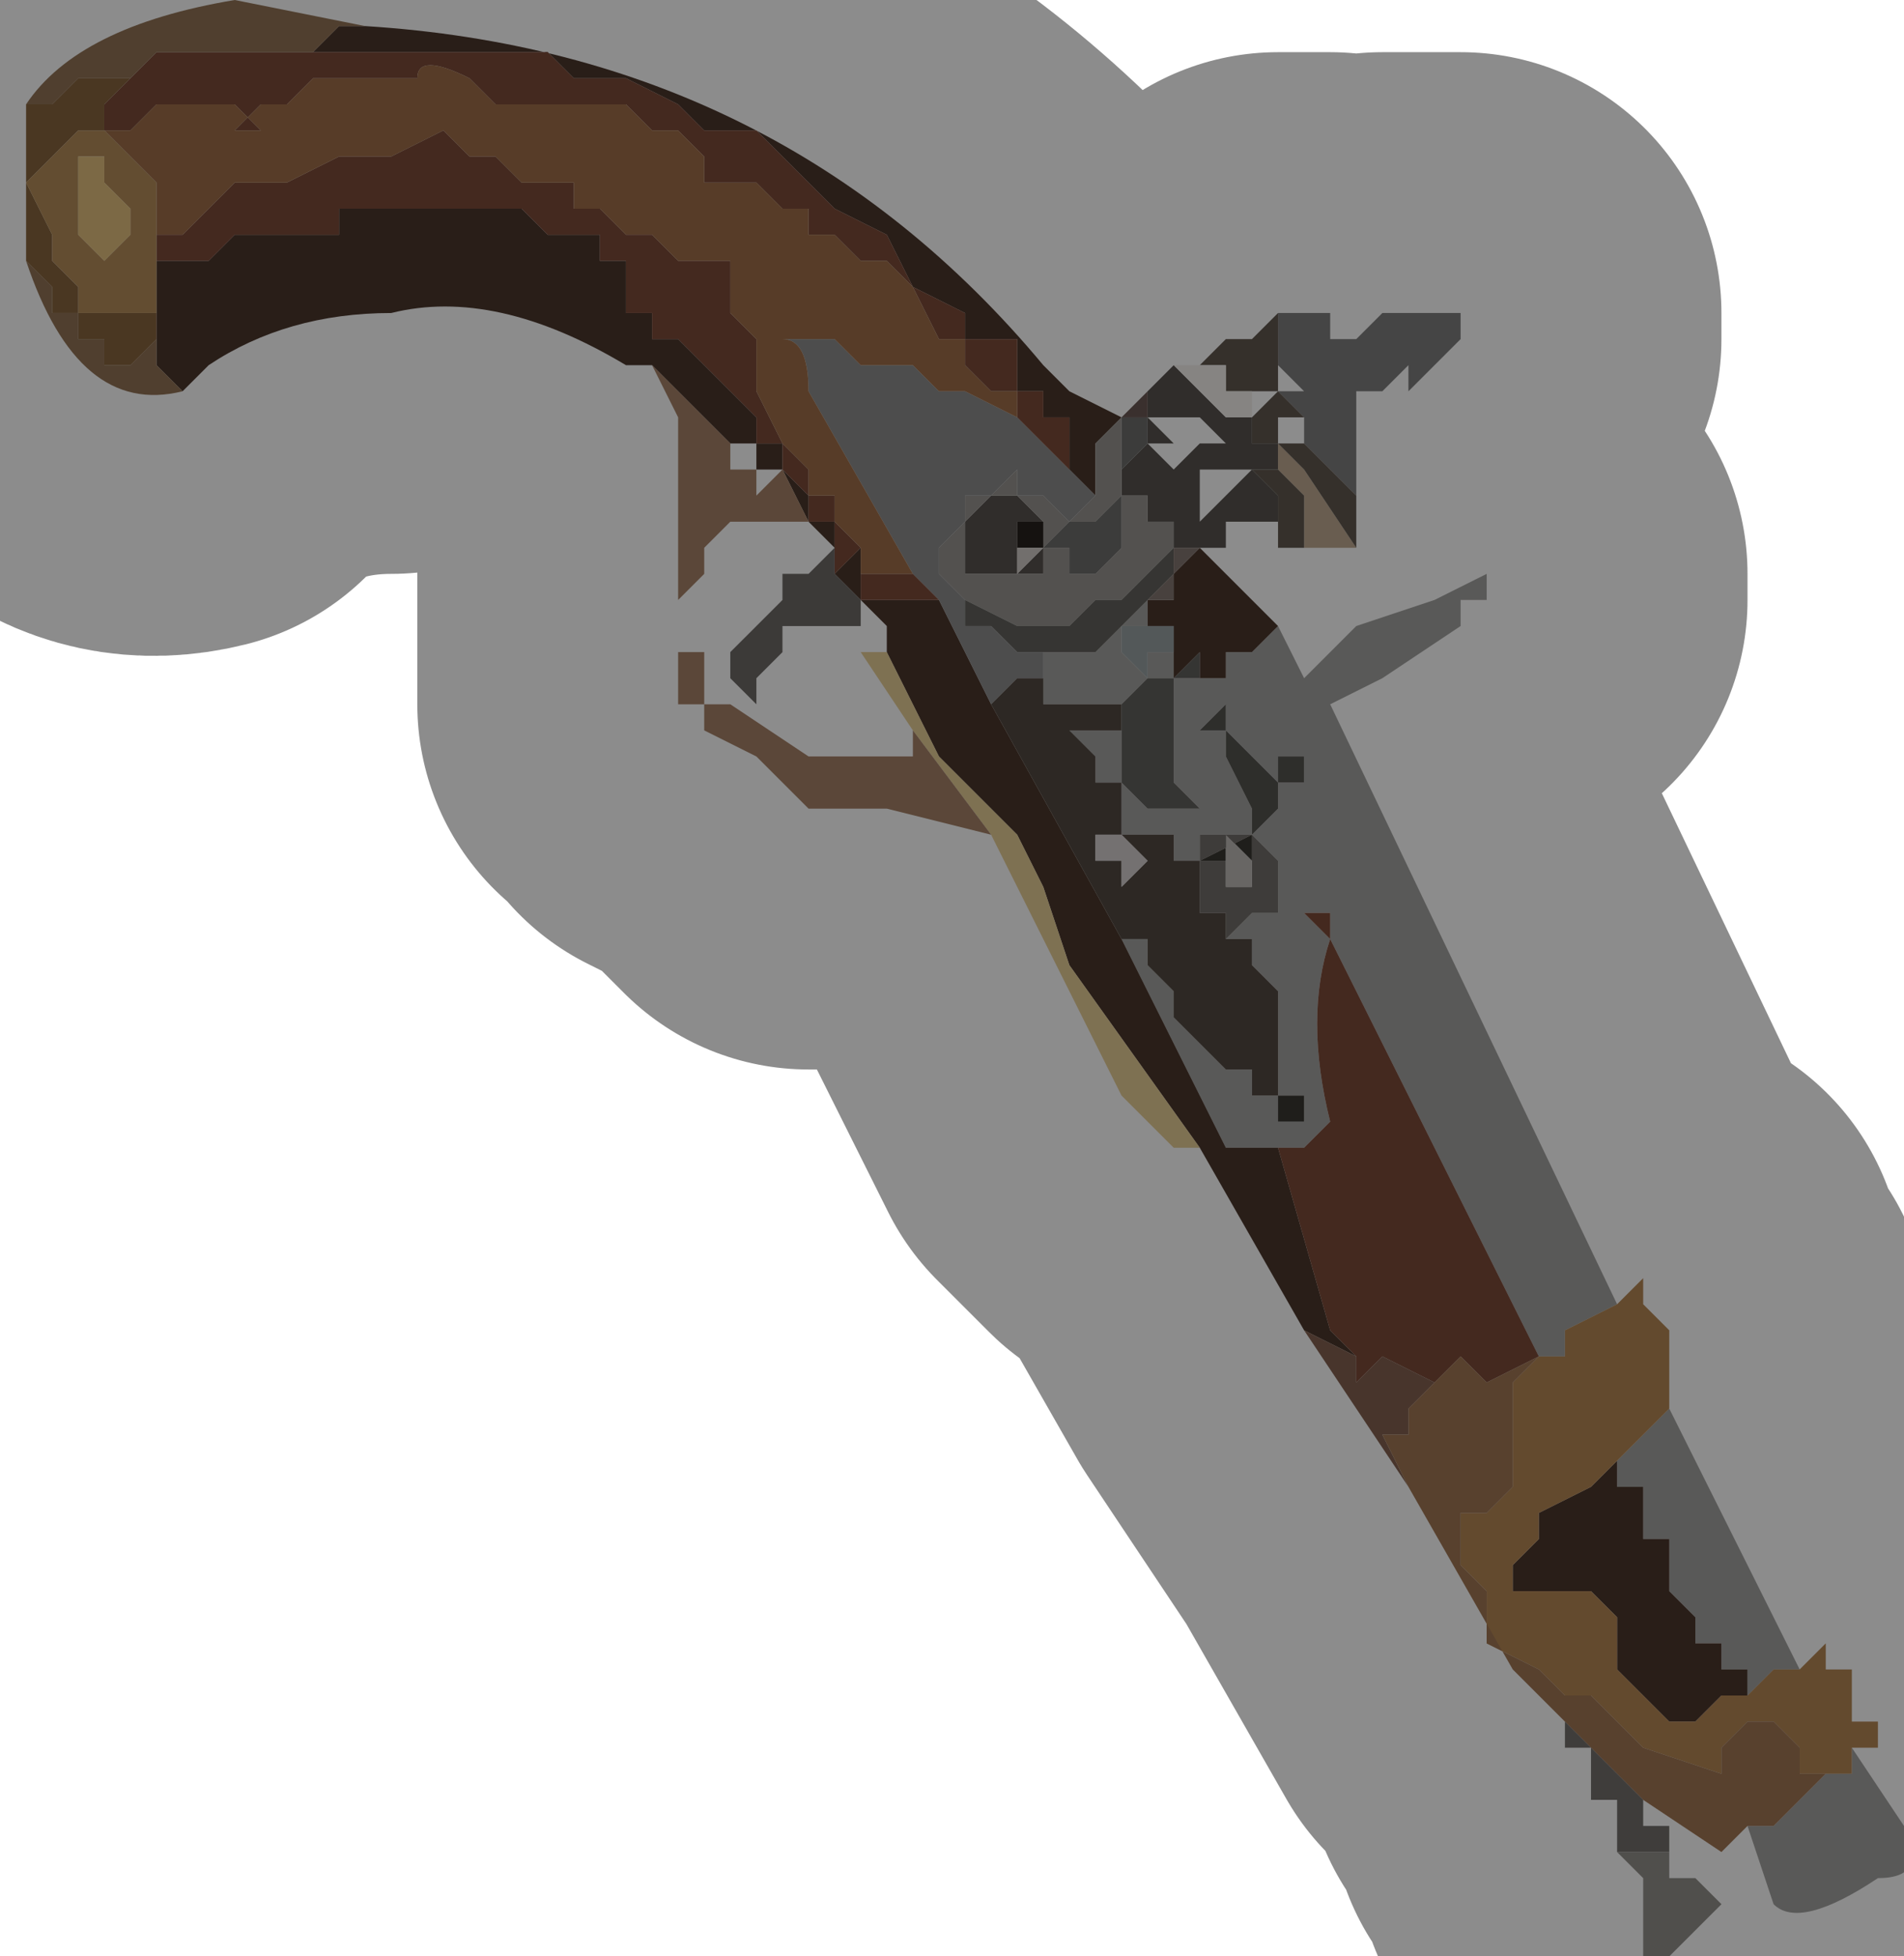 <?xml version="1.0" encoding="UTF-8" standalone="no"?>
<svg xmlns:xlink="http://www.w3.org/1999/xlink" height="3.75px" width="3.65px" xmlns="http://www.w3.org/2000/svg">
  <g transform="matrix(1.0, 0.0, 0.0, 1.0, 2.0, 1.9)">
    <path d="M0.45 -1.3 L0.45 -1.3 0.55 -1.3 0.55 -1.3 0.55 -1.25 0.55 -1.2 0.55 -1.25 0.6 -1.25 0.65 -1.3 0.7 -1.3 0.7 -1.3 0.75 -1.3 0.8 -1.3 0.8 -1.3 0.8 -1.25 0.75 -1.2 0.7 -1.15 0.7 -1.2 0.65 -1.15 0.65 -1.15 0.6 -1.15 0.6 -1.15 0.6 -1.1 0.6 -1.0 0.6 -1.0 0.6 -0.95 0.6 -0.95 0.55 -1.0 0.55 -1.0 0.5 -1.05 0.5 -1.05 0.5 -1.1 0.45 -1.15 0.45 -1.2 0.45 -1.25 0.45 -1.25 0.45 -1.3 M0.45 -1.15 L0.45 -1.15 0.5 -1.15 0.45 -1.2 0.45 -1.15" fill="#7e7e7e" fill-rule="evenodd" stroke="none"/>
    <path d="M0.45 -0.7 L0.5 -0.6 0.5 -0.6 0.55 -0.65 0.6 -0.7 0.6 -0.7 0.75 -0.75 0.85 -0.8 0.85 -0.75 0.8 -0.75 0.8 -0.7 0.65 -0.6 0.55 -0.55 0.55 -0.55 1.1 0.6 1.0 0.65 1.0 0.7 0.95 0.7 0.55 -0.1 0.55 -0.1 0.55 -0.15 0.5 -0.15 0.5 -0.15 0.5 -0.15 0.55 -0.1 0.55 -0.1 Q0.5 0.05 0.55 0.25 L0.5 0.3 0.45 0.3 0.4 0.3 0.35 0.3 0.15 -0.1 0.2 -0.1 0.2 -0.05 0.25 0.0 0.25 0.0 0.25 0.05 0.3 0.1 0.35 0.15 0.4 0.15 0.4 0.2 0.45 0.2 0.45 0.1 0.45 0.0 0.4 0.0 0.45 0.0 0.4 -0.05 0.4 -0.05 0.4 -0.1 0.35 -0.1 0.35 -0.1 0.4 -0.15 0.45 -0.15 0.45 -0.2 0.45 -0.25 0.4 -0.3 0.3 -0.3 0.3 -0.25 0.3 -0.25 0.25 -0.25 0.25 -0.3 0.2 -0.3 0.15 -0.3 0.15 -0.3 0.15 -0.3 0.15 -0.35 0.15 -0.4 0.1 -0.4 0.1 -0.4 0.1 -0.45 0.1 -0.45 0.05 -0.5 0.05 -0.5 0.1 -0.5 0.1 -0.5 0.15 -0.5 0.15 -0.55 0.05 -0.55 0.05 -0.5 0.05 -0.55 0.0 -0.55 0.0 -0.6 0.0 -0.65 0.0 -0.65 0.05 -0.65 0.1 -0.65 0.15 -0.7 0.15 -0.7 0.2 -0.75 0.25 -0.75 0.2 -0.75 0.2 -0.7 0.25 -0.7 0.25 -0.65 0.25 -0.6 0.25 -0.6 0.2 -0.6 0.15 -0.55 0.15 -0.45 0.15 -0.4 0.2 -0.35 Q0.2 -0.35 0.25 -0.35 L0.3 -0.35 0.35 -0.35 0.35 -0.35 0.35 -0.35 0.3 -0.35 0.3 -0.35 0.25 -0.4 0.25 -0.45 0.25 -0.5 0.25 -0.5 0.25 -0.55 0.25 -0.6 0.3 -0.6 0.3 -0.6 0.3 -0.6 0.35 -0.6 0.35 -0.55 0.3 -0.5 0.35 -0.5 0.35 -0.5 0.35 -0.45 0.4 -0.35 0.4 -0.35 0.4 -0.3 0.45 -0.35 0.45 -0.4 0.45 -0.4 0.5 -0.4 0.5 -0.45 0.45 -0.45 0.45 -0.4 0.4 -0.45 0.4 -0.45 0.35 -0.5 0.35 -0.5 0.35 -0.55 0.35 -0.65 0.4 -0.65 0.45 -0.7 M1.2 0.8 L1.45 1.3 1.4 1.3 1.35 1.35 1.35 1.3 1.3 1.3 1.3 1.25 1.25 1.25 1.25 1.2 1.2 1.15 1.2 1.05 1.15 1.05 1.15 0.95 1.1 0.95 1.1 0.9 1.15 0.85 1.2 0.8 M1.55 1.45 L1.65 1.6 Q1.7 1.7 1.6 1.7 1.45 1.8 1.4 1.75 L1.35 1.6 1.4 1.6 1.5 1.5 1.55 1.5 1.55 1.45 M0.15 -0.65 L0.15 -0.65 0.2 -0.6 0.2 -0.65 0.2 -0.65 0.25 -0.65 0.25 -0.7 0.2 -0.7 0.2 -0.7 0.15 -0.7 0.15 -0.65 M0.45 0.2 L0.45 0.25 0.5 0.25 0.5 0.2 0.45 0.2" fill="#a3a2a0" fill-rule="evenodd" stroke="none"/>
    <path d="M0.3 -0.6 L0.35 -0.6 0.35 -0.65 0.35 -0.55 0.35 -0.5 0.35 -0.5 0.4 -0.45 0.4 -0.45 0.45 -0.4 0.45 -0.45 0.5 -0.45 0.5 -0.4 0.45 -0.4 0.45 -0.4 0.45 -0.35 0.4 -0.3 0.4 -0.35 0.4 -0.35 0.35 -0.45 0.35 -0.5 0.35 -0.5 0.3 -0.5 0.35 -0.55 0.35 -0.6 0.3 -0.6" fill="#54534f" fill-rule="evenodd" stroke="none"/>
    <path d="M0.3 -0.85 L0.35 -0.8 0.4 -0.75 0.45 -0.7 0.4 -0.65 0.35 -0.65 0.35 -0.6 0.3 -0.6 0.3 -0.65 0.25 -0.6 0.25 -0.65 0.25 -0.7 0.2 -0.7 0.2 -0.75 0.25 -0.75 0.2 -0.75 0.25 -0.75 0.25 -0.8 0.3 -0.85 0.3 -0.85 0.3 -0.85 M0.5 0.65 L0.3 0.3 0.05 -0.05 0.0 -0.2 -0.05 -0.3 -0.15 -0.4 -0.2 -0.45 -0.3 -0.65 -0.3 -0.7 -0.35 -0.75 -0.35 -0.75 -0.3 -0.75 -0.3 -0.75 -0.2 -0.75 -0.1 -0.55 0.15 -0.1 0.35 0.3 0.4 0.3 0.45 0.3 0.55 0.65 0.6 0.7 0.5 0.65 M-0.75 -1.2 L-0.8 -1.2 Q-1.05 -1.35 -1.25 -1.3 -1.45 -1.3 -1.6 -1.2 L-1.65 -1.15 -1.7 -1.2 -1.7 -1.25 -1.7 -1.3 -1.7 -1.4 -1.65 -1.4 -1.6 -1.4 -1.6 -1.4 -1.55 -1.45 -1.55 -1.45 -1.5 -1.45 -1.5 -1.45 -1.45 -1.45 -1.45 -1.45 -1.4 -1.45 -1.35 -1.45 -1.35 -1.5 -1.25 -1.5 -1.15 -1.5 -1.1 -1.5 -1.05 -1.5 -1.05 -1.5 -1.0 -1.5 -0.95 -1.45 -0.9 -1.45 -0.85 -1.45 -0.85 -1.4 -0.8 -1.4 -0.8 -1.35 -0.8 -1.3 -0.75 -1.3 -0.75 -1.3 -0.75 -1.25 -0.7 -1.25 -0.65 -1.2 -0.65 -1.2 -0.6 -1.15 -0.6 -1.15 -0.55 -1.1 -0.55 -1.05 -0.55 -1.05 -0.5 -1.05 -0.5 -1.0 -0.45 -0.95 -0.45 -0.9 -0.4 -0.9 -0.4 -0.85 -0.4 -0.8 -0.35 -0.85 -0.35 -0.75 -0.4 -0.8 -0.4 -0.85 -0.45 -0.9 -0.45 -0.9 -0.5 -1.0 -0.5 -1.0 -0.55 -1.0 -0.55 -1.05 -0.6 -1.05 -0.75 -1.2 M-1.3 -1.85 Q-0.5 -1.8 0.0 -1.2 L0.05 -1.15 0.15 -1.1 0.1 -1.05 0.1 -0.95 0.05 -1.0 0.05 -1.0 0.05 -1.1 0.0 -1.1 0.0 -1.15 -0.05 -1.15 -0.05 -1.25 -0.1 -1.25 -0.15 -1.25 -0.15 -1.3 -0.25 -1.35 -0.3 -1.45 -0.4 -1.5 -0.45 -1.55 -0.55 -1.65 -0.65 -1.65 -0.7 -1.7 -0.8 -1.75 -0.9 -1.75 -0.95 -1.8 Q-1.0 -1.8 -1.0 -1.8 L-1.05 -1.8 -1.1 -1.8 -1.25 -1.8 -1.4 -1.8 -1.35 -1.85 -1.3 -1.85 M0.3 -0.6 L0.3 -0.6 0.3 -0.6 M1.1 0.9 L1.1 0.95 1.15 0.95 1.15 1.05 1.2 1.05 1.2 1.15 1.25 1.2 1.25 1.25 1.3 1.25 1.3 1.3 1.35 1.3 1.35 1.35 1.3 1.35 1.25 1.4 1.2 1.4 1.15 1.35 1.1 1.3 1.1 1.2 1.05 1.15 1.0 1.15 0.95 1.15 0.9 1.15 0.9 1.1 0.95 1.05 0.95 1.0 1.05 0.95 1.1 0.9" fill="#4b372c" fill-rule="evenodd" stroke="none"/>
    <path d="M0.25 -0.6 L0.3 -0.65 0.3 -0.6 0.25 -0.6 0.25 -0.55 0.25 -0.5 0.25 -0.5 0.25 -0.45 0.25 -0.4 0.3 -0.35 0.3 -0.35 0.35 -0.35 0.35 -0.35 0.35 -0.35 0.3 -0.35 0.25 -0.35 Q0.2 -0.35 0.2 -0.35 L0.15 -0.4 0.15 -0.45 0.15 -0.55 0.2 -0.6 0.25 -0.6 0.25 -0.6" fill="#61605c" fill-rule="evenodd" stroke="none"/>
    <path d="M0.3 -0.25 L0.3 -0.25 0.3 -0.3 0.4 -0.3 0.45 -0.25 0.45 -0.2 0.45 -0.15 0.4 -0.15 0.35 -0.1 0.35 -0.15 0.3 -0.15 0.3 -0.2 0.3 -0.25 0.3 -0.25 0.35 -0.25 0.35 -0.25 0.35 -0.25 0.35 -0.2 0.4 -0.2 0.4 -0.25 0.45 -0.25 0.4 -0.25 0.4 -0.3 0.3 -0.25 M0.3 -0.2 L0.3 -0.2 0.35 -0.15 0.3 -0.2 0.3 -0.2 M0.35 -0.15 L0.35 -0.15" fill="#716e69" fill-rule="evenodd" stroke="none"/>
    <path d="M0.35 -0.25 L0.35 -0.25 0.3 -0.25 0.3 -0.25 0.4 -0.3 0.4 -0.25 0.45 -0.25 0.4 -0.25 0.4 -0.25 0.35 -0.3 0.35 -0.25 M0.35 -0.15 L0.3 -0.2 0.3 -0.2 0.35 -0.15 0.35 -0.15 M0.3 -0.2 L0.3 -0.2 M0.45 0.2 L0.5 0.2 0.5 0.25 0.45 0.25 0.45 0.2" fill="#393631" fill-rule="evenodd" stroke="none"/>
    <path d="M0.45 -0.25 L0.4 -0.25 0.4 -0.2 0.35 -0.2 0.35 -0.25 0.35 -0.25 0.35 -0.3 0.4 -0.25 0.4 -0.25 0.45 -0.25 M0.35 -0.15 L0.35 -0.15 0.35 -0.15 M0.3 -0.2 L0.3 -0.2 0.3 -0.2" fill="#bebab7" fill-rule="evenodd" stroke="none"/>
    <path d="M0.6 -0.85 L0.55 -0.85 0.55 -0.85 0.55 -0.85 0.5 -0.85 0.5 -0.85 0.5 -0.9 0.5 -0.95 0.45 -1.0 0.45 -1.0 0.45 -1.05 0.5 -1.0 0.5 -1.0 0.6 -0.85" fill="#bfa991" fill-rule="evenodd" stroke="none"/>
    <path d="M0.25 -1.2 L0.3 -1.2 0.35 -1.25 0.4 -1.25 0.45 -1.3 0.45 -1.25 0.45 -1.25 0.45 -1.2 0.45 -1.15 0.5 -1.1 0.45 -1.1 0.45 -1.05 0.4 -1.05 0.4 -1.05 0.4 -1.15 0.35 -1.15 0.35 -1.2 0.25 -1.2 M0.6 -0.95 L0.6 -0.9 0.6 -0.85 0.5 -1.0 0.5 -1.0 0.45 -1.05 0.45 -1.0 0.45 -1.0 0.5 -0.95 0.5 -0.9 0.5 -0.85 0.5 -0.85 0.45 -0.85 0.45 -0.9 0.45 -0.9 0.45 -0.9 0.45 -0.95 0.4 -1.0 0.4 -1.0 0.45 -1.0 Q0.45 -1.0 0.45 -1.05 L0.45 -1.05 0.5 -1.05 0.5 -1.05 0.55 -1.0 0.55 -1.0 0.6 -0.95 0.6 -0.95 M0.45 -1.15 L0.45 -1.15 0.4 -1.15 0.4 -1.15 0.4 -1.1 0.45 -1.15 M0.45 -1.0 L0.45 -1.0 0.45 -1.0" fill="#61584f" fill-rule="evenodd" stroke="none"/>
    <path d="M0.45 -0.9 L0.45 -0.9 0.4 -0.9 0.4 -0.9 0.35 -0.9 0.35 -0.85 0.3 -0.85 0.3 -0.85 0.25 -0.85 0.25 -0.9 0.2 -0.9 0.2 -0.9 0.2 -0.95 0.15 -0.95 0.15 -1.0 0.2 -1.05 0.2 -1.1 0.2 -1.15 0.25 -1.2 0.3 -1.15 0.3 -1.15 0.3 -1.15 0.35 -1.1 0.4 -1.1 0.4 -1.05 0.45 -1.05 0.45 -1.0 0.4 -1.0 0.4 -1.0 0.45 -0.95 0.45 -0.9 0.45 -0.9 0.45 -0.9 M0.25 -1.1 L0.25 -1.1 0.2 -1.1 0.25 -1.05 0.2 -1.05 0.2 -1.05 0.25 -1.0 0.25 -1.0 0.3 -1.05 0.3 -1.05 0.35 -1.05 0.35 -1.05 0.3 -1.1 0.35 -1.1 0.3 -1.1 0.3 -1.1 0.25 -1.1 M0.35 -1.05 L0.35 -1.0 0.3 -1.0 0.3 -1.0 0.3 -0.95 0.3 -0.95 0.3 -0.9 0.35 -0.95 0.35 -0.95 0.4 -1.0 0.35 -1.0 0.35 -1.05 M0.3 -0.85 L0.3 -0.85 M0.0 -0.85 L0.0 -0.9 -0.05 -0.9 -0.1 -0.9 -0.1 -0.9 -0.05 -0.9 -0.05 -0.85 0.0 -0.85 0.0 -0.85 0.0 -0.85 0.0 -0.8 -0.05 -0.8 -0.05 -0.8 -0.1 -0.8 -0.05 -0.8 -0.05 -0.8 0.0 -0.85 0.0 -0.85 -0.05 -0.85 -0.1 -0.9 -0.1 -0.9 -0.05 -0.85 -0.05 -0.8 -0.05 -0.8 -0.1 -0.8 -0.1 -0.85 -0.15 -0.9 -0.1 -0.85 -0.1 -0.8 -0.1 -0.8 -0.1 -0.8 -0.15 -0.8 -0.15 -0.85 -0.15 -0.9 -0.1 -0.95 -0.05 -0.95 0.0 -0.9 0.0 -0.85" fill="#57524e" fill-rule="evenodd" stroke="none"/>
    <path d="M0.25 -1.2 L0.25 -1.2 0.35 -1.2 0.35 -1.15 0.4 -1.15 0.4 -1.05 0.4 -1.05 0.4 -1.1 0.35 -1.1 0.3 -1.15 0.3 -1.15 0.3 -1.15 0.25 -1.2 M0.45 -1.05 Q0.45 -1.0 0.45 -1.0 L0.45 -1.05 0.4 -1.05 0.45 -1.05 M0.45 -1.0 L0.45 -1.0 0.45 -1.0" fill="#f4f0ed" fill-rule="evenodd" stroke="none"/>
    <path d="M0.15 -1.0 L0.15 -0.95 0.2 -0.95 0.2 -0.9 0.2 -0.9 0.25 -0.9 0.25 -0.85 0.25 -0.85 0.2 -0.8 0.2 -0.8 0.15 -0.75 0.1 -0.75 0.05 -0.7 0.05 -0.7 0.0 -0.7 0.0 -0.7 -0.05 -0.7 -0.05 -0.7 -0.15 -0.75 -0.15 -0.75 -0.2 -0.8 -0.2 -0.8 -0.2 -0.85 -0.15 -0.9 -0.15 -0.95 -0.1 -0.95 -0.05 -1.0 -0.05 -0.95 0.0 -0.95 0.0 -0.95 0.05 -0.9 0.05 -0.9 0.1 -0.95 0.1 -0.95 0.1 -1.05 0.15 -1.1 0.15 -1.05 0.15 -1.05 0.15 -0.95 0.15 -0.95 0.1 -0.9 0.1 -0.9 0.05 -0.9 0.05 -0.9 0.0 -0.85 0.0 -0.85 0.05 -0.85 0.05 -0.8 0.0 -0.8 Q0.05 -0.8 0.05 -0.8 L0.05 -0.8 0.1 -0.8 0.1 -0.8 0.15 -0.85 0.15 -0.9 0.15 -1.0 M-0.1 -0.8 L-0.05 -0.8 -0.05 -0.8 0.0 -0.8 0.0 -0.85 0.0 -0.85 0.0 -0.9 -0.05 -0.95 -0.1 -0.95 -0.15 -0.9 -0.15 -0.85 -0.15 -0.8 -0.1 -0.8 -0.1 -0.8 -0.1 -0.8" fill="#97948f" fill-rule="evenodd" stroke="none"/>
    <path d="M0.25 -0.85 L0.3 -0.85 0.3 -0.85 0.25 -0.85 0.25 -0.85 0.25 -0.8 0.2 -0.75 0.2 -0.75 0.2 -0.75 0.25 -0.75 0.2 -0.75 0.15 -0.7 0.15 -0.7 0.1 -0.65 0.05 -0.65 0.0 -0.65 -0.05 -0.65 -0.05 -0.65 -0.1 -0.7 -0.15 -0.7 -0.15 -0.75 -0.2 -0.8 -0.15 -0.75 -0.15 -0.75 -0.05 -0.7 -0.05 -0.7 0.0 -0.7 0.0 -0.7 0.05 -0.7 0.05 -0.7 0.1 -0.75 0.15 -0.75 0.2 -0.8 0.2 -0.8 0.25 -0.85 0.25 -0.85 M0.3 -0.85 L0.3 -0.85 M0.0 -0.7 L-0.05 -0.7 -0.1 -0.7 -0.05 -0.7 0.0 -0.7" fill="#62615d" fill-rule="evenodd" stroke="none"/>
    <path d="M0.2 -1.15 L0.2 -1.15 0.2 -1.1 0.2 -1.05 0.15 -1.0 0.15 -0.9 0.15 -0.85 0.1 -0.8 0.1 -0.8 0.05 -0.8 0.05 -0.8 Q0.05 -0.8 0.0 -0.8 L0.05 -0.8 0.05 -0.85 0.0 -0.85 0.0 -0.85 0.05 -0.9 0.05 -0.9 0.1 -0.9 0.1 -0.9 0.15 -0.95 0.15 -0.95 0.15 -1.05 0.15 -1.05 0.15 -1.1 0.2 -1.1 0.2 -1.15" fill="#6e6d6b" fill-rule="evenodd" stroke="none"/>
    <path d="M-0.05 -1.1 L-0.05 -1.1 0.0 -1.05 0.0 -1.05 0.05 -1.0 0.05 -1.0 0.1 -0.95 0.1 -0.95 0.05 -0.9 0.05 -0.9 0.0 -0.95 0.0 -0.95 -0.05 -0.95 -0.05 -1.0 -0.1 -0.95 -0.15 -0.95 -0.15 -0.9 -0.2 -0.85 -0.2 -0.8 -0.2 -0.8 -0.15 -0.75 -0.15 -0.7 -0.1 -0.7 -0.05 -0.65 -0.05 -0.65 -0.05 -0.65 0.0 -0.65 0.0 -0.6 -0.05 -0.6 -0.05 -0.6 -0.05 -0.6 -0.1 -0.6 -0.1 -0.6 -0.05 -0.6 -0.05 -0.6 -0.1 -0.55 -0.05 -0.55 -0.1 -0.55 -0.1 -0.55 -0.2 -0.75 -0.25 -0.8 -0.45 -1.15 Q-0.45 -1.25 -0.5 -1.25 L-0.45 -1.25 -0.4 -1.25 -0.35 -1.2 -0.25 -1.2 -0.25 -1.2 -0.2 -1.15 -0.2 -1.15 -0.15 -1.15 -0.05 -1.1" fill="#8d8d8d" fill-rule="evenodd" stroke="none"/>
    <path d="M0.25 -0.75 L0.2 -0.75 0.2 -0.75 0.2 -0.75 0.25 -0.8 0.25 -0.85 0.25 -0.85 0.3 -0.85 0.25 -0.8 0.25 -0.75" fill="#847771" fill-rule="evenodd" stroke="none"/>
    <path d="M0.15 -0.65 L0.15 -0.7 0.2 -0.7 0.2 -0.7 0.25 -0.7 0.25 -0.65 0.2 -0.65 0.2 -0.65 0.2 -0.6 0.15 -0.65 0.15 -0.65" fill="#97a1a3" fill-rule="evenodd" stroke="none"/>
    <path d="M0.0 -0.65 L0.0 -0.65 0.0 -0.6 0.0 -0.55 0.05 -0.55 0.05 -0.5 0.05 -0.55 0.15 -0.55 0.15 -0.5 0.1 -0.5 0.1 -0.5 0.05 -0.5 0.05 -0.5 0.1 -0.45 0.1 -0.45 0.1 -0.4 0.1 -0.4 0.15 -0.4 0.15 -0.35 0.15 -0.3 0.15 -0.3 0.15 -0.3 0.2 -0.3 0.25 -0.3 0.25 -0.25 0.3 -0.25 0.3 -0.2 0.3 -0.15 0.35 -0.15 0.35 -0.1 0.35 -0.1 0.4 -0.1 0.4 -0.05 0.4 -0.05 0.45 0.0 0.4 0.0 0.45 0.0 0.45 0.1 0.45 0.2 0.4 0.2 0.4 0.15 0.35 0.15 0.3 0.1 0.25 0.05 0.25 0.0 0.25 0.0 0.2 -0.05 0.2 -0.1 0.15 -0.1 -0.1 -0.55 -0.1 -0.55 -0.05 -0.55 -0.1 -0.55 -0.05 -0.6 -0.05 -0.6 -0.1 -0.6 -0.1 -0.6 -0.05 -0.6 -0.05 -0.6 -0.05 -0.6 0.0 -0.6 0.0 -0.65 -0.05 -0.65 -0.05 -0.65 0.0 -0.65 M0.1 -0.3 L0.1 -0.3 0.1 -0.25 0.15 -0.25 0.15 -0.2 0.2 -0.25 0.2 -0.25 0.2 -0.25 0.15 -0.3 0.15 -0.3 0.1 -0.3 0.1 -0.3 M0.15 -0.2 L0.1 -0.2 0.1 -0.2 0.15 -0.2 0.15 -0.2 0.15 -0.2 0.2 -0.2 0.15 -0.2 0.15 -0.2" fill="#524942" fill-rule="evenodd" stroke="none"/>
    <path d="M0.0 -0.7 L-0.05 -0.7 -0.1 -0.7 -0.05 -0.7 0.0 -0.7" fill="#82817f" fill-rule="evenodd" stroke="none"/>
    <path d="M0.0 -0.85 L0.0 -0.85 -0.05 -0.85 -0.05 -0.9 -0.1 -0.9 -0.1 -0.9 -0.05 -0.9 0.0 -0.9 0.0 -0.85" fill="#26211d" fill-rule="evenodd" stroke="none"/>
    <path d="M-0.1 -0.8 L-0.1 -0.8 -0.1 -0.85 -0.15 -0.9 -0.1 -0.85 -0.1 -0.8 -0.05 -0.8 -0.05 -0.8 -0.05 -0.85 -0.1 -0.9 -0.1 -0.9 -0.05 -0.85 0.0 -0.85 0.0 -0.85 -0.05 -0.8 -0.05 -0.8 -0.1 -0.8 -0.1 -0.8" fill="#d0cbc7" fill-rule="evenodd" stroke="none"/>
    <path d="M-1.4 -1.8 L-1.25 -1.8 -1.1 -1.8 -1.05 -1.8 -1.0 -1.8 Q-1.0 -1.8 -0.95 -1.8 L-0.9 -1.75 -0.8 -1.75 -0.7 -1.7 -0.65 -1.65 -0.55 -1.65 -0.45 -1.55 -0.4 -1.5 -0.3 -1.45 -0.25 -1.35 -0.15 -1.3 -0.15 -1.25 -0.1 -1.25 -0.05 -1.25 -0.05 -1.15 0.0 -1.15 0.0 -1.1 0.05 -1.1 0.05 -1.0 0.0 -1.05 0.0 -1.05 -0.05 -1.1 -0.05 -1.1 -0.05 -1.15 -0.1 -1.15 -0.15 -1.2 -0.15 -1.2 -0.15 -1.25 -0.2 -1.25 -0.25 -1.35 -0.25 -1.35 -0.3 -1.4 -0.35 -1.4 -0.4 -1.45 -0.45 -1.45 -0.45 -1.5 -0.5 -1.5 -0.5 -1.5 -0.55 -1.55 -0.65 -1.55 -0.65 -1.6 -0.7 -1.65 -0.7 -1.65 -0.75 -1.65 -0.8 -1.7 -0.9 -1.7 -0.95 -1.7 -1.0 -1.7 -1.05 -1.7 -1.1 -1.75 Q-1.2 -1.8 -1.2 -1.75 L-1.2 -1.75 -1.25 -1.75 Q-1.25 -1.75 -1.3 -1.75 L-1.35 -1.75 -1.35 -1.75 -1.4 -1.75 -1.4 -1.75 -1.45 -1.7 -1.5 -1.7 -1.5 -1.7 -1.55 -1.65 -1.5 -1.65 -1.55 -1.7 -1.55 -1.7 -1.6 -1.7 -1.6 -1.7 -1.65 -1.7 -1.65 -1.7 -1.7 -1.7 -1.7 -1.7 -1.75 -1.65 -1.75 -1.65 -1.75 -1.65 -1.8 -1.65 -1.8 -1.7 -1.8 -1.7 -1.75 -1.75 -1.7 -1.8 -1.65 -1.8 -1.55 -1.8 -1.4 -1.8 M0.45 0.3 L0.5 0.3 0.55 0.25 Q0.5 0.05 0.55 -0.1 L0.55 -0.1 0.5 -0.15 0.5 -0.15 0.5 -0.15 0.55 -0.15 0.55 -0.1 0.55 -0.1 0.95 0.7 0.85 0.75 0.8 0.7 0.75 0.75 0.65 0.7 0.6 0.75 0.6 0.7 0.55 0.65 0.45 0.3 M-0.2 -0.75 L-0.3 -0.75 -0.3 -0.75 -0.35 -0.75 -0.35 -0.75 -0.35 -0.85 -0.4 -0.8 -0.4 -0.85 -0.4 -0.9 -0.45 -0.9 -0.45 -0.95 -0.5 -1.0 -0.5 -1.05 -0.55 -1.05 -0.55 -1.05 -0.55 -1.1 -0.6 -1.15 -0.6 -1.15 -0.65 -1.2 -0.65 -1.2 -0.7 -1.25 -0.75 -1.25 -0.75 -1.3 -0.75 -1.3 -0.8 -1.3 -0.8 -1.35 -0.8 -1.4 -0.85 -1.4 -0.85 -1.45 -0.9 -1.45 -0.95 -1.45 -1.0 -1.5 -1.05 -1.5 -1.05 -1.5 -1.1 -1.5 -1.15 -1.5 -1.25 -1.5 -1.35 -1.5 -1.35 -1.45 -1.4 -1.45 -1.45 -1.45 -1.45 -1.45 -1.5 -1.45 -1.5 -1.45 -1.55 -1.45 -1.55 -1.45 -1.6 -1.4 -1.6 -1.4 -1.65 -1.4 -1.7 -1.4 -1.7 -1.45 Q-1.7 -1.45 -1.65 -1.45 L-1.6 -1.5 -1.55 -1.55 -1.55 -1.55 -1.5 -1.55 -1.45 -1.55 -1.35 -1.6 -1.25 -1.6 -1.25 -1.6 -1.15 -1.65 -1.1 -1.6 -1.05 -1.6 -1.05 -1.6 -1.0 -1.55 -0.95 -1.55 -0.95 -1.55 -0.9 -1.55 -0.9 -1.5 -0.85 -1.5 -0.8 -1.45 -0.75 -1.45 -0.7 -1.4 Q-0.65 -1.4 -0.6 -1.4 L-0.6 -1.35 -0.6 -1.35 -0.6 -1.3 -0.55 -1.25 -0.55 -1.25 -0.55 -1.2 -0.55 -1.15 -0.5 -1.05 -0.5 -1.05 -0.45 -1.0 -0.45 -1.0 -0.45 -0.95 -0.4 -0.95 -0.4 -0.9 -0.35 -0.85 -0.35 -0.85 -0.35 -0.8 -0.3 -0.8 -0.25 -0.8 -0.2 -0.75" fill="#7b4a39" fill-rule="evenodd" stroke="none"/>
    <path d="M-1.8 -1.65 L-1.75 -1.65 -1.75 -1.65 -1.75 -1.65 -1.7 -1.7 -1.7 -1.7 -1.65 -1.7 -1.65 -1.7 -1.6 -1.7 -1.6 -1.7 -1.55 -1.7 -1.55 -1.7 -1.5 -1.65 -1.55 -1.65 -1.5 -1.7 -1.5 -1.7 -1.45 -1.7 -1.4 -1.75 -1.4 -1.75 -1.35 -1.75 -1.35 -1.75 -1.3 -1.75 Q-1.25 -1.75 -1.25 -1.75 L-1.2 -1.75 -1.2 -1.75 Q-1.2 -1.8 -1.1 -1.75 L-1.05 -1.7 -1.0 -1.7 -0.95 -1.7 -0.9 -1.7 -0.8 -1.7 -0.75 -1.65 -0.7 -1.65 -0.7 -1.65 -0.65 -1.6 -0.65 -1.55 -0.55 -1.55 -0.5 -1.5 -0.5 -1.5 -0.45 -1.5 -0.45 -1.45 -0.4 -1.45 -0.35 -1.4 -0.3 -1.4 -0.25 -1.35 -0.25 -1.35 -0.2 -1.25 -0.15 -1.25 -0.15 -1.2 -0.15 -1.2 -0.1 -1.15 -0.05 -1.15 -0.05 -1.1 -0.15 -1.15 -0.2 -1.15 -0.2 -1.15 -0.25 -1.2 -0.25 -1.2 -0.35 -1.2 -0.4 -1.25 -0.45 -1.25 -0.5 -1.25 Q-0.45 -1.25 -0.45 -1.15 L-0.25 -0.8 -0.3 -0.8 -0.35 -0.8 -0.35 -0.85 -0.35 -0.85 -0.4 -0.9 -0.4 -0.95 -0.45 -0.95 -0.45 -1.0 -0.45 -1.0 -0.5 -1.05 -0.5 -1.05 -0.55 -1.15 -0.55 -1.2 -0.55 -1.25 -0.55 -1.25 -0.6 -1.3 -0.6 -1.35 -0.6 -1.35 -0.6 -1.4 Q-0.65 -1.4 -0.7 -1.4 L-0.75 -1.45 -0.8 -1.45 -0.85 -1.5 -0.9 -1.5 -0.9 -1.55 -0.95 -1.55 -0.95 -1.55 -1.0 -1.55 -1.05 -1.6 -1.05 -1.6 -1.1 -1.6 -1.15 -1.65 -1.25 -1.6 -1.25 -1.6 -1.35 -1.6 -1.45 -1.55 -1.5 -1.55 -1.55 -1.55 -1.55 -1.55 -1.6 -1.5 -1.65 -1.45 Q-1.7 -1.45 -1.7 -1.45 L-1.7 -1.55 -1.75 -1.6 -1.8 -1.65 -1.8 -1.65" fill="#9f6e48" fill-rule="evenodd" stroke="none"/>
    <path d="M-0.4 -0.85 L-0.4 -0.8 -0.35 -0.75 -0.35 -0.7 -0.45 -0.7 -0.5 -0.7 -0.5 -0.65 -0.55 -0.6 -0.55 -0.6 -0.55 -0.55 -0.6 -0.6 -0.6 -0.65 -0.55 -0.7 -0.5 -0.75 -0.5 -0.75 -0.5 -0.8 -0.45 -0.8 -0.45 -0.8 -0.4 -0.85 -0.4 -0.85" fill="#6d6966" fill-rule="evenodd" stroke="none"/>
    <path d="M0.3 0.3 L0.25 0.3 0.15 0.2 -0.1 -0.3 -0.25 -0.5 -0.35 -0.65 -0.3 -0.65 -0.2 -0.45 -0.15 -0.4 -0.05 -0.3 0.0 -0.2 0.05 -0.05 0.3 0.3" fill="#e6cd95" fill-rule="evenodd" stroke="none"/>
    <path d="M-0.1 -0.3 L-0.3 -0.35 -0.45 -0.35 -0.55 -0.45 -0.65 -0.5 -0.65 -0.55 -0.7 -0.55 -0.7 -0.65 -0.7 -0.75 -0.7 -0.85 -0.7 -0.9 -0.7 -0.95 -0.7 -1.05 -0.7 -1.1 -0.75 -1.2 -0.6 -1.05 -0.6 -1.0 -0.6 -1.0 -0.6 -1.0 -0.55 -1.0 -0.55 -0.95 -0.5 -1.0 -0.45 -0.9 -0.45 -0.9 Q-0.5 -0.9 -0.5 -0.9 L-0.6 -0.9 -0.65 -0.85 -0.65 -0.8 -0.65 -0.8 -0.7 -0.75 -0.7 -0.7 -0.7 -0.65 -0.65 -0.65 -0.65 -0.55 -0.6 -0.55 -0.45 -0.45 -0.35 -0.45 -0.25 -0.45 -0.25 -0.5 -0.1 -0.3" fill="#a68167" fill-rule="evenodd" stroke="none"/>
    <path d="M0.15 -0.2 L0.15 -0.2 0.2 -0.2 0.15 -0.2 0.15 -0.2 0.15 -0.2 0.1 -0.2 0.1 -0.2 0.15 -0.2 0.15 -0.25 0.1 -0.25 0.1 -0.3 0.1 -0.3 0.1 -0.3 0.15 -0.3 0.15 -0.3 0.2 -0.25 0.2 -0.25 0.2 -0.25 0.15 -0.2" fill="#d4cece" fill-rule="evenodd" stroke="none"/>
    <path d="M0.7 0.95 L0.6 0.8 0.5 0.65 0.6 0.7 0.6 0.75 0.65 0.7 0.75 0.75 0.8 0.7 0.75 0.75 0.7 0.8 0.7 0.85 0.65 0.85 0.7 0.95" fill="#836150" fill-rule="evenodd" stroke="none"/>
    <path d="M1.1 0.6 L1.15 0.55 1.15 0.6 1.2 0.65 1.2 0.75 1.2 0.8 1.15 0.85 1.1 0.9 1.05 0.95 0.95 1.0 0.95 1.05 0.9 1.1 0.9 1.15 0.95 1.15 1.0 1.15 1.05 1.15 1.1 1.2 1.1 1.3 1.15 1.35 1.2 1.4 1.25 1.4 1.3 1.35 1.35 1.35 1.4 1.3 1.45 1.3 1.5 1.25 1.5 1.3 1.55 1.3 1.55 1.4 1.6 1.4 1.6 1.45 1.55 1.45 1.55 1.5 1.5 1.5 1.45 1.5 1.45 1.45 1.4 1.4 1.35 1.4 1.3 1.45 Q1.3 1.45 1.3 1.5 L1.15 1.45 1.1 1.4 1.05 1.35 1.0 1.35 0.95 1.3 0.85 1.25 0.85 1.15 0.8 1.1 0.8 1.0 0.85 1.0 0.9 0.95 0.9 0.85 0.9 0.75 0.9 0.75 0.95 0.7 1.0 0.7 1.0 0.65 1.1 0.6" fill="#b48654" fill-rule="evenodd" stroke="none"/>
    <path d="M1.35 1.6 L1.3 1.65 1.15 1.55 1.0 1.4 0.95 1.35 0.9 1.3 0.7 0.95 0.65 0.85 0.7 0.85 0.7 0.8 0.75 0.75 0.8 0.7 0.85 0.75 0.95 0.7 0.9 0.75 0.9 0.75 0.9 0.85 0.9 0.95 0.85 1.0 0.8 1.0 0.8 1.1 0.85 1.15 0.85 1.25 0.95 1.3 1.0 1.35 1.05 1.35 1.1 1.4 1.15 1.45 1.3 1.5 Q1.3 1.45 1.3 1.45 L1.35 1.4 1.4 1.4 1.45 1.45 1.45 1.5 1.5 1.5 1.4 1.6 1.35 1.6" fill="#a17654" fill-rule="evenodd" stroke="none"/>
    <path d="M1.15 1.55 L1.15 1.6 1.2 1.6 1.2 1.65 1.1 1.65 1.1 1.55 1.05 1.55 1.05 1.45 1.0 1.45 1.0 1.4 1.15 1.55" fill="#72706c" fill-rule="evenodd" stroke="none"/>
    <path d="M1.2 1.65 L1.2 1.7 1.25 1.7 1.3 1.75 1.25 1.8 1.2 1.85 1.15 1.85 1.15 1.75 1.15 1.7 1.1 1.65 1.2 1.65" fill="#928f8a" fill-rule="evenodd" stroke="none"/>
    <path d="M0.15 -1.1 L0.15 -1.1 0.2 -1.15 0.2 -1.1 0.15 -1.1 0.15 -1.05 0.15 -1.1" fill="#6a5854" fill-rule="evenodd" stroke="none"/>
    <path d="M-1.65 -1.15 Q-1.85 -1.1 -1.95 -1.4 L-1.95 -1.65 -1.95 -1.55 -1.95 -1.5 -1.95 -1.45 -1.95 -1.4 -1.9 -1.35 -1.9 -1.3 -1.9 -1.3 -1.85 -1.3 -1.85 -1.3 -1.85 -1.25 -1.8 -1.25 -1.8 -1.2 -1.75 -1.2 -1.7 -1.25 -1.7 -1.25 -1.7 -1.2 -1.65 -1.15 M-1.95 -1.7 Q-1.85 -1.85 -1.55 -1.9 L-1.3 -1.85 -1.35 -1.85 -1.4 -1.8 -1.55 -1.8 -1.65 -1.8 -1.7 -1.8 -1.75 -1.75 -1.8 -1.75 -1.85 -1.75 -1.9 -1.7 -1.95 -1.7" fill="#927356" fill-rule="evenodd" stroke="none"/>
    <path d="M-1.95 -1.65 L-1.95 -1.7 -1.9 -1.7 -1.85 -1.75 -1.8 -1.75 -1.75 -1.75 -1.8 -1.7 -1.8 -1.7 -1.8 -1.65 -1.85 -1.65 -1.9 -1.6 -1.95 -1.55 -1.9 -1.45 -1.9 -1.45 -1.9 -1.4 -1.85 -1.35 -1.85 -1.3 -1.8 -1.3 -1.7 -1.3 -1.7 -1.3 -1.7 -1.25 -1.7 -1.25 -1.75 -1.2 -1.8 -1.2 -1.8 -1.25 -1.85 -1.25 -1.85 -1.3 -1.85 -1.3 -1.9 -1.3 -1.9 -1.3 -1.9 -1.35 -1.95 -1.4 -1.95 -1.45 -1.95 -1.5 -1.95 -1.55 -1.95 -1.65" fill="#87643e" fill-rule="evenodd" stroke="none"/>
    <path d="M-1.8 -1.7 L-1.8 -1.65 -1.8 -1.65 -1.75 -1.6 -1.7 -1.55 -1.7 -1.45 -1.7 -1.4 -1.7 -1.3 -1.7 -1.3 -1.8 -1.3 -1.85 -1.3 -1.85 -1.35 -1.9 -1.4 -1.9 -1.45 -1.9 -1.45 -1.95 -1.55 -1.9 -1.6 -1.85 -1.65 -1.8 -1.65 -1.8 -1.7 M-1.85 -1.6 L-1.85 -1.45 -1.8 -1.4 -1.75 -1.45 -1.75 -1.5 -1.8 -1.55 -1.8 -1.6 -1.85 -1.6" fill="#b58d5a" fill-rule="evenodd" stroke="none"/>
    <path d="M-1.85 -1.6 L-1.8 -1.6 -1.8 -1.55 -1.75 -1.5 -1.75 -1.45 -1.8 -1.4 -1.85 -1.45 -1.85 -1.6" fill="#e2bf7d" fill-rule="evenodd" stroke="none"/>
    <path d="M0.25 -1.2 L0.3 -1.2 0.35 -1.25 0.4 -1.25 0.45 -1.3 0.45 -1.3 0.55 -1.3 0.55 -1.3 0.55 -1.25 0.55 -1.2 0.55 -1.25 0.6 -1.25 0.65 -1.3 0.7 -1.3 0.7 -1.3 0.75 -1.3 0.8 -1.3 0.8 -1.3 0.8 -1.25 0.75 -1.2 0.7 -1.15 0.7 -1.2 0.65 -1.15 0.65 -1.15 0.6 -1.15 0.6 -1.15 0.6 -1.1 0.6 -1.0 0.6 -1.0 0.6 -0.95 0.6 -0.9 0.6 -0.85 0.55 -0.85 0.55 -0.85 0.55 -0.85 0.5 -0.85 0.5 -0.85 0.5 -0.85 0.45 -0.85 0.45 -0.9 0.45 -0.9 0.4 -0.9 0.4 -0.9 0.35 -0.9 0.35 -0.85 0.3 -0.85 0.35 -0.8 0.4 -0.75 0.45 -0.7 0.5 -0.6 0.5 -0.6 0.55 -0.65 0.6 -0.7 0.6 -0.7 0.75 -0.75 0.85 -0.8 0.85 -0.75 0.8 -0.75 0.8 -0.7 0.65 -0.6 0.55 -0.55 0.55 -0.55 1.1 0.6 1.15 0.55 1.15 0.6 1.2 0.65 1.2 0.75 1.2 0.8 1.45 1.3 1.5 1.25 1.5 1.3 1.55 1.3 1.55 1.4 1.6 1.4 1.6 1.45 1.55 1.45 1.65 1.6 Q1.7 1.7 1.6 1.7 1.45 1.8 1.4 1.75 L1.35 1.6 1.3 1.65 1.15 1.55 1.15 1.6 1.2 1.6 1.2 1.65 1.2 1.7 1.25 1.7 1.3 1.75 1.25 1.8 1.2 1.85 1.15 1.85 1.15 1.75 1.15 1.7 1.1 1.65 1.1 1.55 1.05 1.55 1.05 1.45 1.0 1.45 1.0 1.4 0.95 1.35 0.9 1.3 0.7 0.95 0.6 0.8 0.5 0.65 0.3 0.3 0.25 0.3 0.15 0.2 -0.1 -0.3 -0.3 -0.35 -0.45 -0.35 -0.55 -0.45 -0.65 -0.5 -0.65 -0.55 -0.7 -0.55 -0.7 -0.65 -0.7 -0.75 -0.7 -0.85 -0.7 -0.9 -0.7 -0.95 -0.7 -1.05 -0.7 -1.1 -0.75 -1.2 -0.8 -1.2 Q-1.05 -1.35 -1.25 -1.3 -1.45 -1.3 -1.6 -1.2 L-1.65 -1.15 Q-1.85 -1.1 -1.95 -1.4 L-1.95 -1.65 -1.95 -1.7 Q-1.85 -1.85 -1.55 -1.9 L-1.3 -1.85 Q-0.5 -1.8 0.0 -1.2 L0.05 -1.15 0.15 -1.1 0.15 -1.1 0.2 -1.15 0.2 -1.15 0.25 -1.2 0.25 -1.2 M0.4 -1.05 L0.45 -1.05 0.45 -1.1 0.5 -1.1 0.5 -1.05 0.45 -1.05 0.45 -1.05 0.4 -1.05 M0.45 -1.15 L0.4 -1.1 0.4 -1.15 0.4 -1.15 0.45 -1.15 0.45 -1.15 0.45 -1.2 0.5 -1.15 0.45 -1.15 0.45 -1.15 M0.25 -1.1 L0.25 -1.1 0.2 -1.1 0.25 -1.05 0.2 -1.05 0.2 -1.05 0.25 -1.0 0.25 -1.0 0.3 -1.05 0.3 -1.05 0.35 -1.05 0.35 -1.05 0.3 -1.1 0.35 -1.1 0.3 -1.1 0.3 -1.1 0.25 -1.1 M0.35 -1.05 L0.35 -1.0 0.4 -1.0 0.35 -0.95 0.35 -0.95 0.3 -0.9 0.3 -0.95 0.3 -0.95 0.3 -1.0 0.3 -1.0 0.35 -1.0 0.35 -1.05 M-0.45 -0.9 L-0.45 -0.9 -0.4 -0.85 -0.4 -0.85 -0.45 -0.8 -0.45 -0.8 -0.5 -0.8 -0.5 -0.75 -0.5 -0.75 -0.55 -0.7 -0.6 -0.65 -0.6 -0.6 -0.55 -0.55 -0.55 -0.6 -0.55 -0.6 -0.5 -0.65 -0.5 -0.7 -0.45 -0.7 -0.35 -0.7 -0.35 -0.75 -0.3 -0.7 -0.3 -0.65 -0.35 -0.65 -0.25 -0.5 -0.25 -0.45 -0.35 -0.45 -0.45 -0.45 -0.6 -0.55 -0.65 -0.55 -0.65 -0.65 -0.7 -0.65 -0.7 -0.7 -0.7 -0.75 -0.65 -0.8 -0.65 -0.8 -0.65 -0.85 -0.6 -0.9 -0.5 -0.9 Q-0.5 -0.9 -0.45 -0.9 L-0.45 -0.9 M-0.6 -1.05 L-0.55 -1.05 -0.55 -1.0 -0.5 -1.0 -0.5 -1.0 -0.55 -0.95 -0.55 -1.0 -0.6 -1.0 -0.6 -1.0 -0.6 -1.0 -0.6 -1.05 Z" fill="none" stroke="#000000" stroke-linecap="round" stroke-linejoin="round" stroke-opacity="0.451" stroke-width="1.0"/>
  </g>
</svg>
